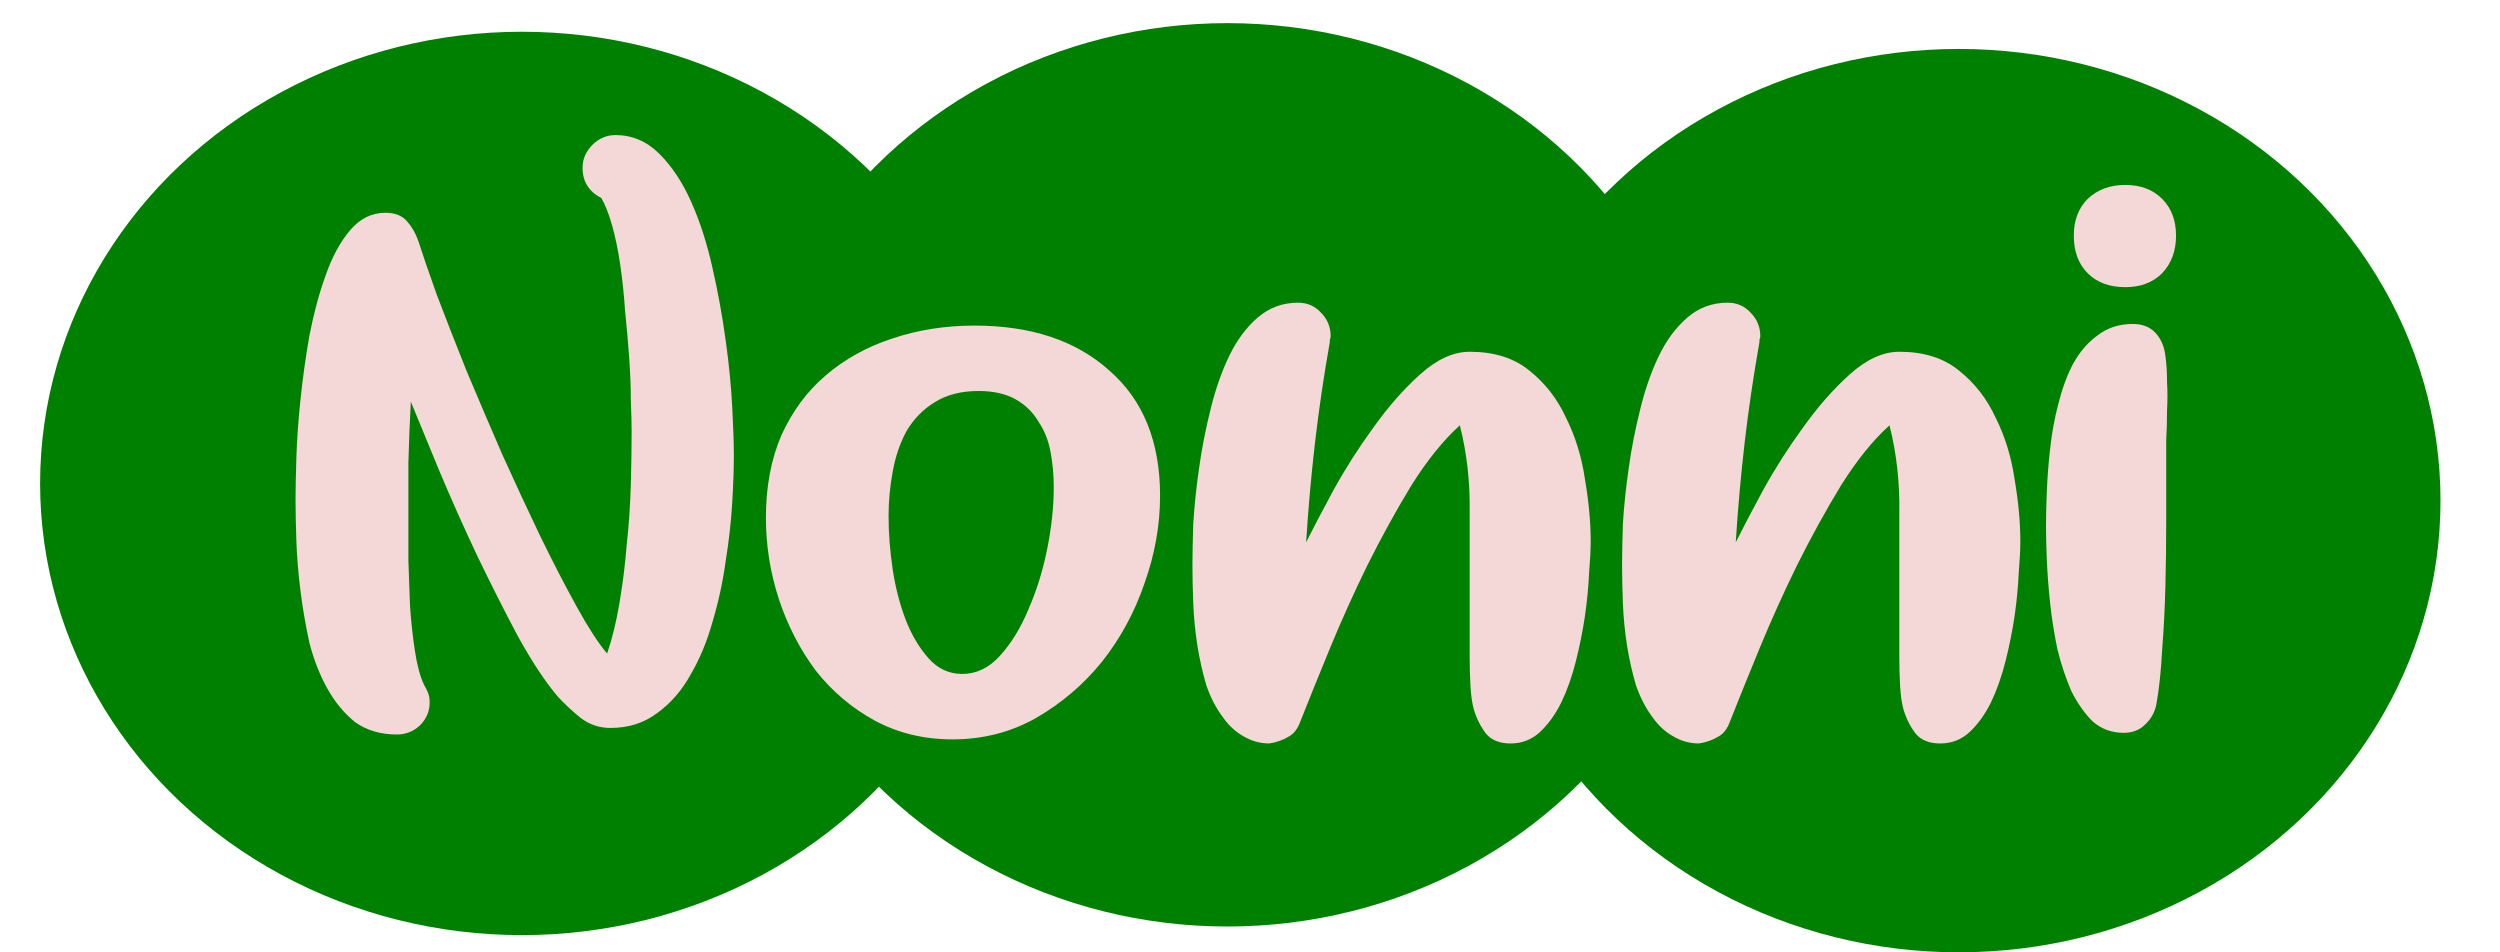 <?xml version="1.0" encoding="UTF-8" standalone="no"?>
<!-- Created with Inkscape (http://www.inkscape.org/) -->

<svg
   xmlns:dc="http://purl.org/dc/elements/1.1/"
   xmlns:cc="http://creativecommons.org/ns#"
   xmlns:rdf="http://www.w3.org/1999/02/22-rdf-syntax-ns#"
   xmlns:svg="http://www.w3.org/2000/svg"
   xmlns="http://www.w3.org/2000/svg"
   xmlns:sodipodi="http://sodipodi.sourceforge.net/DTD/sodipodi-0.dtd"
   xmlns:inkscape="http://www.inkscape.org/namespaces/inkscape"
   width="210mm"
   height="80mm"
   viewBox="0 0 210 80"
   version="1.1"
   id="svg8"
   inkscape:version="0.92.4 (5da689c313, 2019-01-14)"
   sodipodi:docname="logo.svg">
  <defs
     id="defs2" />
  <sodipodi:namedview
     id="base"
     pagecolor="#ffffff"
     bordercolor="#666666"
     borderopacity="1.0"
     inkscape:pageopacity="0.0"
     inkscape:pageshadow="2"
     inkscape:zoom="0.7"
     inkscape:cx="421.56033"
     inkscape:cy="133.26103"
     inkscape:document-units="mm"
     inkscape:current-layer="layer1"
     showgrid="false"
     inkscape:snap-global="true"
     showguides="false"
     inkscape:window-width="1280"
     inkscape:window-height="697"
     inkscape:window-x="-8"
     inkscape:window-y="-8"
     inkscape:window-maximized="1">
    <inkscape:grid
       type="xygrid"
       id="grid42" />
  </sodipodi:namedview>
  <g
     inkscape:label="Layer 1"
     inkscape:groupmode="layer"
     id="layer1"
     style="display:inline"
     transform="translate(0,-217)">
    <ellipse
       style="fill:#008000;stroke-width:0.384"
       id="path25"
       cx="43.84"
       cy="257.608"
       rx="40.471"
       ry="37.942" />
    <ellipse
       ry="37.942"
       rx="40.471"
       cy="259.053"
       cx="164.531"
       id="ellipse38"
       style="fill:#008000;stroke-width:0.384" />
    <ellipse
       style="fill:#008000;stroke-width:0.384"
       id="ellipse40"
       cx="103.102"
       cy="256.885"
       rx="40.471"
       ry="37.942" />
  </g>
  <g
     inkscape:groupmode="layer"
     id="layer2"
     inkscape:label="Text"
     transform="translate(0,-217)">
    <g
       aria-label="Nonni"
       style="font-style:normal;font-variant:normal;font-weight:normal;font-stretch:normal;font-size:58.811px;line-height:1.25;font-family:'My Best Shot';-inkscape-font-specification:'My Best Shot';letter-spacing:0px;word-spacing:0px;display:inline;fill:#f4d7d7;fill-opacity:1;stroke:none;stroke-width:0.306"
       id="text12"
       transform="matrix(1.168,0,0,1.168,-9.117,207.965)">
      <path
         d="m 52.054,17.448 q 1.823,0 3.176,1.353 1.353,1.353 2.294,3.47 0.941,2.117 1.529,4.764 0.588,2.588 0.941,5.175 0.353,2.529 0.47,4.764 0.118,2.235 0.118,3.529 0,1.411 -0.118,3.411 -0.118,2 -0.47,4.176 -0.294,2.176 -0.941,4.352 -0.588,2.117 -1.588,3.823 -0.941,1.706 -2.411,2.764 -1.411,1.059 -3.352,1.059 -1.176,0 -2.117,-0.706 -0.882,-0.706 -1.647,-1.529 -1.353,-1.588 -2.882,-4.352 -1.47,-2.764 -2.941,-5.822 -1.47,-3.117 -2.705,-6.058 -1.235,-2.999 -2.058,-4.999 -0.118,2.235 -0.176,4.411 0,2.117 0,4.352 0,1 0,2.647 0.059,1.588 0.118,3.293 0.118,1.706 0.353,3.235 0.235,1.529 0.647,2.411 0.176,0.294 0.294,0.588 0.118,0.294 0.118,0.706 0,0.941 -0.706,1.647 -0.706,0.647 -1.647,0.647 -1.764,0 -2.999,-0.882 -1.176,-0.941 -2,-2.411 -0.823,-1.47 -1.294,-3.293 -0.412,-1.882 -0.647,-3.764 -0.235,-1.882 -0.294,-3.587 -0.059,-1.764 -0.059,-2.999 0,-1 0.059,-2.941 0.059,-1.941 0.294,-4.176 0.235,-2.294 0.647,-4.646 0.47,-2.411 1.176,-4.352 0.706,-2 1.764,-3.235 1.059,-1.235 2.529,-1.235 1,0 1.529,0.588 0.529,0.588 0.823,1.411 0.47,1.47 1.353,3.94 0.941,2.47 2.117,5.411 1.235,2.941 2.588,6.058 1.411,3.117 2.764,5.94 1.353,2.764 2.588,4.999 1.235,2.235 2.176,3.352 0.529,-1.529 0.882,-3.587 0.353,-2.058 0.529,-4.234 0.235,-2.176 0.294,-4.293 0.059,-2.176 0.059,-3.823 0,-0.882 -0.059,-2.294 0,-1.411 -0.118,-3.058 -0.118,-1.647 -0.294,-3.352 -0.118,-1.764 -0.353,-3.352 -0.235,-1.588 -0.588,-2.823 -0.353,-1.235 -0.765,-1.941 -1.353,-0.706 -1.353,-2.176 0,-0.941 0.706,-1.647 0.706,-0.706 1.647,-0.706 z"
         style="font-style:normal;font-variant:normal;font-weight:normal;font-stretch:normal;font-family:'My Best Shot';-inkscape-font-specification:'My Best Shot';fill:#f4d7d7;stroke-width:0.306"
         id="path44"
         inkscape:connector-curvature="0" />
      <path
         d="m 77.885,31.151 q 6.116,0 9.704,3.235 3.646,3.176 3.646,8.998 0,3.176 -1.117,6.293 -1.059,3.117 -3.058,5.646 -2,2.47 -4.764,4.058 -2.705,1.529 -5.999,1.529 -3.058,0 -5.587,-1.353 -2.47,-1.353 -4.234,-3.587 -1.706,-2.294 -2.647,-5.117 -0.941,-2.882 -0.941,-5.881 0,-3.352 1.117,-5.94 1.176,-2.588 3.176,-4.293 2.058,-1.764 4.764,-2.647 2.764,-0.941 5.94,-0.941 z m -6.175,13.762 q 0,1.764 0.294,3.764 0.294,1.941 0.941,3.646 0.647,1.647 1.647,2.764 1,1.117 2.411,1.117 1.529,0 2.705,-1.294 1.235,-1.353 2.058,-3.352 0.882,-2 1.353,-4.352 0.47,-2.352 0.47,-4.411 0,-1.353 -0.235,-2.588 -0.235,-1.235 -0.882,-2.176 -0.588,-1 -1.647,-1.588 -1.059,-0.588 -2.647,-0.588 -1.882,0 -3.176,0.823 -1.235,0.765 -2,2.058 -0.706,1.294 -1,2.941 -0.294,1.588 -0.294,3.235 z"
         style="font-style:normal;font-variant:normal;font-weight:normal;font-stretch:normal;font-family:'My Best Shot';-inkscape-font-specification:'My Best Shot';fill:#f4d7d7;stroke-width:0.306"
         id="path46"
         inkscape:connector-curvature="0" />
      <path
         d="m 113.5,33.033 q 2.647,0 4.293,1.353 1.706,1.353 2.647,3.411 1,2 1.353,4.411 0.412,2.411 0.412,4.47 0,0.882 -0.118,2.294 -0.059,1.411 -0.294,3.058 -0.235,1.588 -0.647,3.235 -0.412,1.647 -1.059,2.999 -0.647,1.294 -1.529,2.117 -0.882,0.823 -2.117,0.823 -1.176,0 -1.764,-0.706 -0.588,-0.765 -0.882,-1.764 -0.176,-0.647 -0.235,-1.647 -0.059,-1.059 -0.059,-2.117 0,-1.117 0,-2.176 0,-1.059 0,-1.764 0,-3.058 0,-6.352 0.059,-3.352 -0.706,-6.352 -1.764,1.588 -3.47,4.293 -1.647,2.705 -3.176,5.764 -1.47,2.999 -2.705,5.999 -1.235,2.999 -2.117,5.234 -0.294,0.823 -0.882,1.117 -0.588,0.353 -1.353,0.47 -1,0 -1.882,-0.529 -0.823,-0.47 -1.411,-1.294 -0.765,-1 -1.235,-2.352 -0.412,-1.411 -0.647,-2.882 -0.235,-1.529 -0.294,-2.999 -0.059,-1.529 -0.059,-2.764 0,-1.176 0.059,-2.999 0.118,-1.882 0.412,-3.94 0.294,-2.117 0.823,-4.234 0.529,-2.176 1.353,-3.882 0.823,-1.706 2.058,-2.764 1.235,-1.059 2.882,-1.059 1,0 1.647,0.706 0.706,0.706 0.706,1.706 0,0.118 -0.059,0.235 0,0.059 0,0.176 -0.647,3.646 -1.059,7.175 -0.412,3.529 -0.647,7.234 0.706,-1.411 1.941,-3.705 1.294,-2.352 2.882,-4.528 1.588,-2.235 3.352,-3.823 1.823,-1.647 3.587,-1.647 z"
         style="font-style:normal;font-variant:normal;font-weight:normal;font-stretch:normal;font-family:'My Best Shot';-inkscape-font-specification:'My Best Shot';fill:#f4d7d7;stroke-width:0.306"
         id="path48"
         inkscape:connector-curvature="0" />
      <path
         d="m 144.399,33.033 q 2.647,0 4.293,1.353 1.706,1.353 2.647,3.411 1,2 1.353,4.411 0.412,2.411 0.412,4.47 0,0.882 -0.118,2.294 -0.059,1.411 -0.294,3.058 -0.235,1.588 -0.647,3.235 -0.412,1.647 -1.059,2.999 -0.647,1.294 -1.529,2.117 -0.882,0.823 -2.117,0.823 -1.176,0 -1.764,-0.706 -0.588,-0.765 -0.882,-1.764 -0.176,-0.647 -0.235,-1.647 -0.059,-1.059 -0.059,-2.117 0,-1.117 0,-2.176 0,-1.059 0,-1.764 0,-3.058 0,-6.352 0.059,-3.352 -0.706,-6.352 -1.764,1.588 -3.47,4.293 -1.647,2.705 -3.176,5.764 -1.47,2.999 -2.705,5.999 -1.235,2.999 -2.117,5.234 -0.294,0.823 -0.882,1.117 -0.588,0.353 -1.353,0.47 -1,0 -1.882,-0.529 -0.823,-0.47 -1.411,-1.294 -0.765,-1 -1.235,-2.352 -0.412,-1.411 -0.647,-2.882 -0.235,-1.529 -0.294,-2.999 -0.059,-1.529 -0.059,-2.764 0,-1.176 0.059,-2.999 0.118,-1.882 0.412,-3.94 0.294,-2.117 0.823,-4.234 0.529,-2.176 1.353,-3.882 0.823,-1.706 2.058,-2.764 1.235,-1.059 2.882,-1.059 1,0 1.647,0.706 0.706,0.706 0.706,1.706 0,0.118 -0.059,0.235 0,0.059 0,0.176 -0.647,3.646 -1.059,7.175 -0.412,3.529 -0.647,7.234 0.706,-1.411 1.941,-3.705 1.294,-2.352 2.882,-4.528 1.588,-2.235 3.352,-3.823 1.823,-1.647 3.587,-1.647 z"
         style="font-style:normal;font-variant:normal;font-weight:normal;font-stretch:normal;font-family:'My Best Shot';-inkscape-font-specification:'My Best Shot';fill:#f4d7d7;stroke-width:0.306"
         id="path50"
         inkscape:connector-curvature="0" />
      <path
         d="m 161.183,31.034 q 1.059,0 1.647,0.647 0.588,0.647 0.706,1.647 0.118,0.823 0.118,1.882 0.059,1 0,2.058 0,1.059 -0.059,2.117 0,1 0,1.882 0,1.764 0,4.058 0,2.235 -0.059,4.587 -0.059,2.352 -0.235,4.587 -0.118,2.235 -0.412,3.882 -0.176,0.882 -0.823,1.47 -0.588,0.588 -1.529,0.588 -1.294,0 -2.235,-0.823 -0.882,-0.882 -1.529,-2.176 -0.588,-1.353 -1,-2.999 -0.353,-1.706 -0.529,-3.352 -0.176,-1.647 -0.235,-3.117 -0.059,-1.47 -0.059,-2.352 0,-1.059 0.059,-2.529 0.059,-1.47 0.235,-3.058 0.176,-1.647 0.588,-3.235 0.412,-1.647 1.059,-2.882 0.706,-1.294 1.764,-2.058 1.059,-0.823 2.529,-0.823 z m -4.234,-6.352 q 0,-1.647 1,-2.647 1.059,-1 2.705,-1 1.647,0 2.647,1 1,1 1,2.647 0,1.647 -1,2.705 -1,1 -2.647,1 -1.706,0 -2.705,-1 -1,-1 -1,-2.705 z"
         style="font-style:normal;font-variant:normal;font-weight:normal;font-stretch:normal;font-family:'My Best Shot';-inkscape-font-specification:'My Best Shot';fill:#f4d7d7;stroke-width:0.306"
         id="path52"
         inkscape:connector-curvature="0" />
    </g>
  </g>
</svg>
